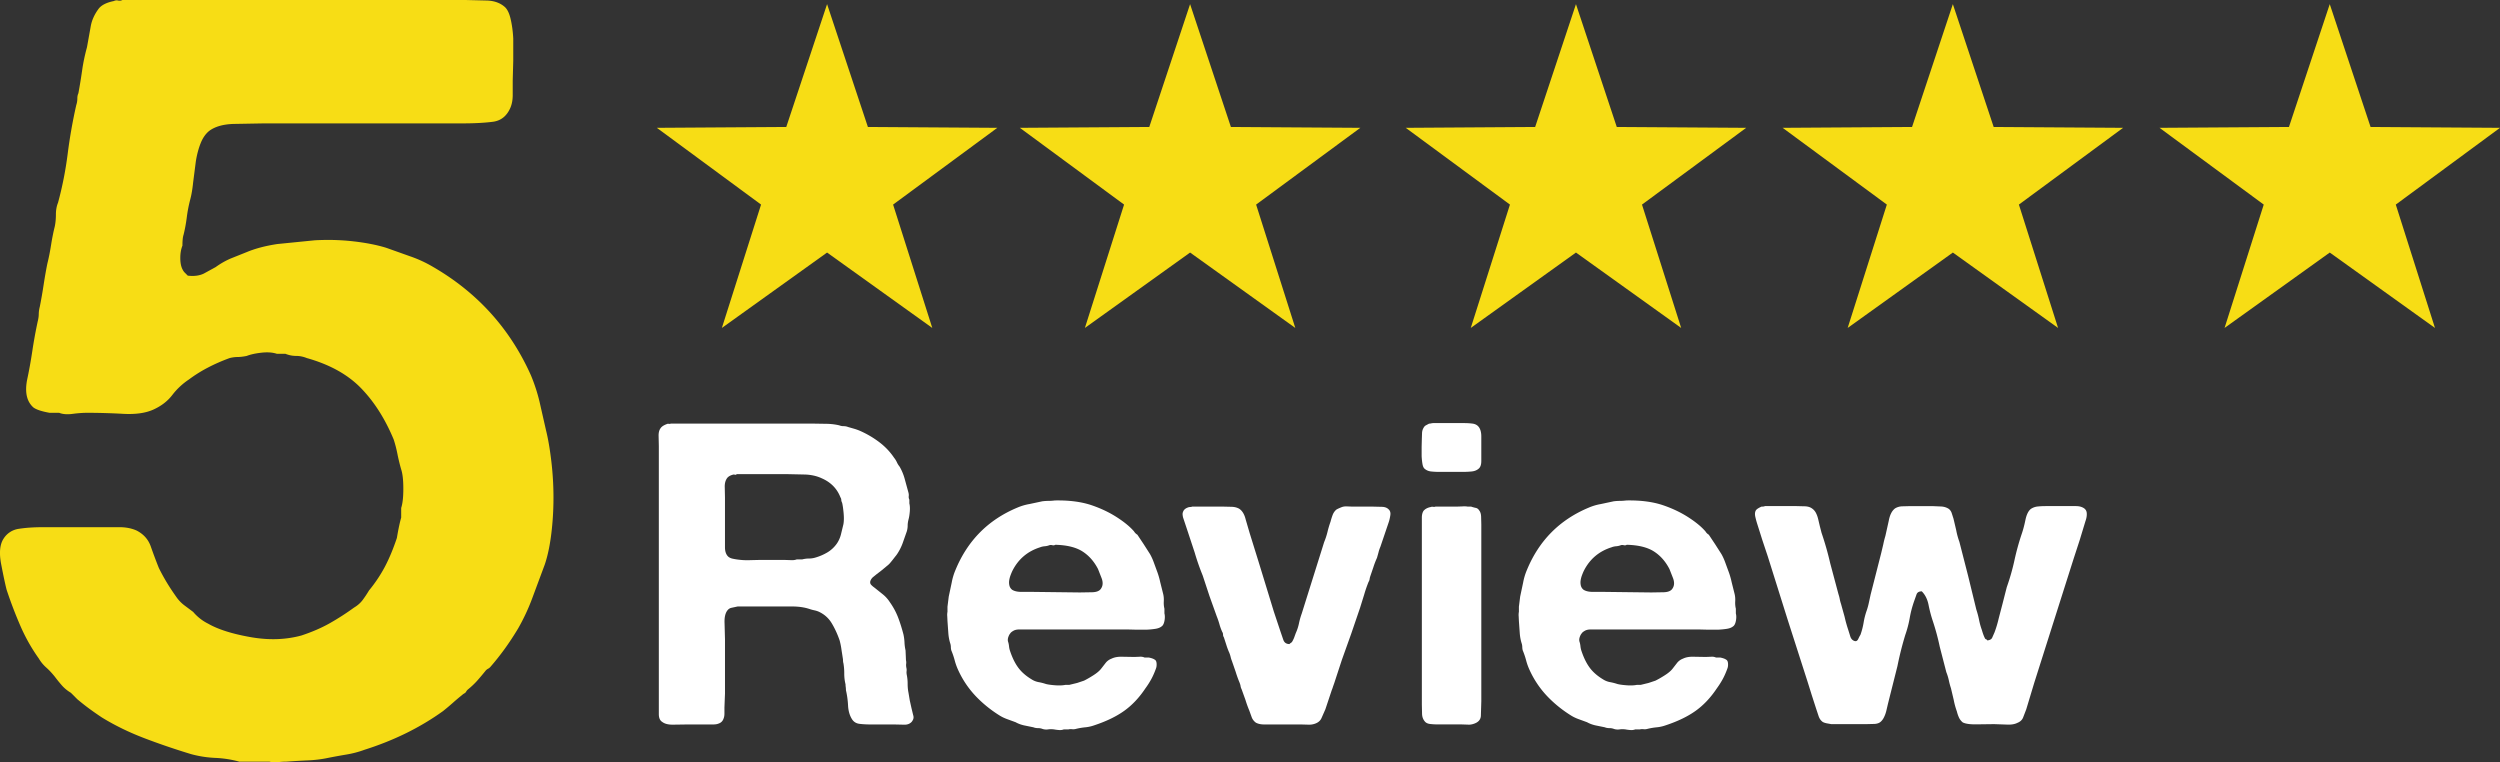 <svg xmlns="http://www.w3.org/2000/svg" xmlns:xlink="http://www.w3.org/1999/xlink" width="278.589" height="84.954" overflow="visible" xmlns:v="https://vecta.io/nano"><rect width="100%" height="100%" fill="#333333" stroke="none"/><path fill="#f7dd15" d="M13.638 0h30.83 7.41l2.449.061c.756.039 1.373.257 1.854.656.316.24.555.699.715 1.377s.26 1.414.299 2.211v2.451l-.059 2.211v1.615c0 .52-.08.977-.238 1.375-.398.957-1.057 1.494-1.973 1.613s-2.053.18-3.406.18h-9.201-12.907l-3.406.061c-1.156.04-2.051.299-2.688.775-.398.32-.719.777-.957 1.375s-.418 1.275-.537 2.033l-.299 2.33c-.08.797-.199 1.473-.357 2.031a15.67 15.67 0 0 0-.359 1.912 16.46 16.46 0 0 1-.357 1.912c-.082.238-.121.637-.121 1.195-.16.398-.238.857-.238 1.375s.078.936.238 1.254c.08.16.16.279.24.357l.357.359c.717.08 1.314 0 1.793-.238l1.314-.719a8.85 8.85 0 0 1 1.672-.955l1.793-.717c.957-.398 2.092-.697 3.406-.896l4.182-.418c1.473-.08 2.908-.041 4.303.119s2.609.398 3.645.717l2.689.957a13.85 13.85 0 0 1 2.568 1.193c4.939 2.869 8.564 6.893 10.875 12.07a19.31 19.31 0 0 1 .955 2.93l.719 3.166c.238.957.436 2.111.596 3.467s.24 2.709.24 4.063-.08 2.689-.24 4.004-.398 2.449-.715 3.406l-1.377 3.705a22.86 22.86 0 0 1-1.611 3.465c-.479.797-.977 1.555-1.494 2.271a28.55 28.55 0 0 1-1.613 2.031c-.08.08-.16.141-.238.18s-.16.1-.24.178a30.07 30.07 0 0 1-.955 1.137c-.32.359-.678.697-1.076 1.016-.08.08-.141.16-.18.238s-.139.16-.297.24a30.07 30.07 0 0 0-1.137.955 26.9 26.9 0 0 1-1.135.957c-2.551 1.832-5.457 3.266-8.723 4.301a11.1 11.1 0 0 1-2.033.539 68.69 68.69 0 0 0-2.27.418c-.637.125-1.314.203-2.031.234s-1.516.078-2.391.141c-.32 0-.639.02-.957.061a2.66 2.66 0 0 1-.955-.061h-.836-1.256-1.254a11.99 11.99 0 0 0-2.689-.418c-.916-.041-1.813-.182-2.688-.422-1.832-.559-3.586-1.156-5.258-1.797s-3.227-1.398-4.66-2.277c-.48-.318-.939-.637-1.377-.957s-.896-.68-1.373-1.08l-.717-.719c-.398-.238-.738-.518-1.016-.838s-.539-.639-.777-.959c-.318-.398-.637-.738-.955-1.02a4.17 4.17 0 0 1-.836-1.018c-.797-1.117-1.475-2.316-2.033-3.596a47.43 47.43 0 0 1-1.553-4.074c-.16-.639-.359-1.578-.598-2.816s-.158-2.176.24-2.816a2.39 2.39 0 0 1 1.732-1.139c.756-.119 1.652-.18 2.688-.18h6.453 2.092c.676 0 1.293.119 1.852.357.797.398 1.334.996 1.613 1.793s.578 1.594.896 2.391a22.48 22.48 0 0 0 .955 1.732c.318.52.678 1.057 1.076 1.613a4.1 4.1 0 0 0 .836.838l.957.715a5.24 5.24 0 0 0 1.674 1.314c1.113.639 2.688 1.137 4.719 1.496s3.924.299 5.678-.182c1.195-.396 2.25-.854 3.166-1.373s1.813-1.096 2.689-1.732c.398-.238.717-.518.955-.836a12.55 12.55 0 0 0 .717-1.076 15.76 15.76 0 0 0 1.793-2.688c.477-.916.916-1.973 1.314-3.168.158-.955.318-1.711.479-2.268v-1.072c.158-.477.238-1.191.238-2.145s-.08-1.668-.238-2.146c-.16-.555-.301-1.131-.42-1.727a13.56 13.56 0 0 0-.416-1.609c-.957-2.305-2.174-4.213-3.646-5.727s-3.484-2.629-6.033-3.346c-.398-.16-.797-.24-1.195-.24s-.797-.078-1.195-.238h-.955c-.48-.158-1.059-.197-1.734-.119s-1.215.199-1.613.357c-.398.082-.738.121-1.016.121a3.78 3.78 0 0 0-.896.119c-.877.32-1.693.678-2.449 1.076a15.42 15.42 0 0 0-2.092 1.314 7.73 7.73 0 0 0-1.852 1.732c-.52.678-1.217 1.215-2.092 1.613s-2.012.557-3.406.477A74.87 74.87 0 0 0 9.813 46c-.559 0-1.135.041-1.732.121S6.985 46.16 6.587 46H5.513c-.879-.158-1.477-.357-1.793-.598-.719-.637-.957-1.631-.717-2.986a53.52 53.52 0 0 0 .596-3.285c.16-1.074.359-2.17.598-3.287.08-.316.121-.596.121-.836a3.49 3.49 0 0 1 .119-.836c.158-.797.297-1.592.418-2.389s.258-1.594.418-2.391c.16-.637.299-1.334.418-2.092a23.81 23.81 0 0 1 .418-2.09c.08-.398.121-.836.121-1.314s.078-.916.238-1.314c.477-1.752.836-3.564 1.074-5.436a57.11 57.11 0 0 1 .957-5.438c.078-.238.119-.477.119-.717s.039-.438.119-.598a65.97 65.97 0 0 0 .418-2.568c.119-.836.299-1.691.539-2.568l.418-2.33c.119-.676.418-1.334.896-1.973.318-.396.877-.676 1.674-.836.158-.078.316-.098.477-.059A.68.68 0 0 0 13.638 0z"/><g fill="#fff"><path d="M101.761 79.694c.063.189.054.362-.024.519s-.165.268-.259.33c-.189.157-.448.228-.778.212l-1.013-.023h-2.592c-.503 0-.942-.023-1.319-.07s-.66-.229-.849-.543c-.252-.408-.393-.91-.424-1.508s-.11-1.162-.235-1.696c0-.125-.008-.243-.023-.354a2.12 2.12 0 0 1-.023-.307 4.9 4.9 0 0 1-.142-1.201 6.45 6.45 0 0 0-.095-1.154c-.031-.094-.047-.235-.047-.425l-.165-1.06c-.047-.362-.118-.715-.212-1.061-.252-.723-.55-1.366-.896-1.932s-.833-.99-1.461-1.273a2.7 2.7 0 0 0-.472-.141 4.37 4.37 0 0 1-.518-.142c-.566-.188-1.218-.283-1.956-.283h-2.191-3.864l-.66.142c-.188.032-.346.126-.471.283-.252.314-.361.801-.33 1.461l.048 1.79v6.032l-.031.777-.031.778v.684c0 .205-.032.385-.095.541-.095.283-.283.472-.565.565-.158.063-.347.095-.566.095h-.708-2.124l-1.604.023c-.566.015-.99-.086-1.273-.307-.252-.156-.377-.447-.377-.871v-1.249-28.624l-.024-1.082c-.015-.377.056-.675.214-.895.125-.188.361-.345.709-.471.063-.031.134-.039.213-.023s.149.008.212-.023h16.04l1.437.023c.456.015.888.071 1.297.165.156.063.321.094.494.094s.338.031.495.094l.659.189c.22.062.439.141.66.234a10.68 10.68 0 0 1 2.168 1.271c.659.502 1.209 1.083 1.649 1.741a2.36 2.36 0 0 1 .306.494c.078.173.181.338.307.494a5.73 5.73 0 0 1 .565 1.364l.425 1.553c.031.126.039.252.023.377a.65.65 0 0 0 .07.376v.424c.063.251.078.557.047.918s-.078.651-.141.87c-.063.251-.095.479-.095.683s-.031.416-.094.635l-.472 1.342c-.157.424-.361.823-.612 1.199-.063.095-.143.197-.236.307l-.235.305-.307.377a2.27 2.27 0 0 1-.353.329l-.566.471-.612.471-.377.307c-.126.109-.22.243-.282.399-.063.188-.032.346.094.471a2.19 2.19 0 0 0 .33.282l.942.753c.314.251.581.549.801.894a7.71 7.71 0 0 1 .896 1.649c.22.565.424 1.209.613 1.932a5.28 5.28 0 0 1 .117.896 5.27 5.27 0 0 0 .118.895l.023.542.023.542a1.13 1.13 0 0 1 .023.4c-.016.142-.008.291.023.447a1.03 1.03 0 0 1 .023.378c-.016.126-.008.268.024.424a5.02 5.02 0 0 1 .094.989c0 .345.031.676.095.99l.141.848.188.849.193.799zM93.984 58.43c.063-.345.07-.768.023-1.27s-.102-.878-.164-1.129c-.063-.125-.095-.235-.095-.329s-.032-.188-.095-.282c-.377-.972-1.068-1.677-2.073-2.116-.534-.251-1.146-.393-1.838-.424l-2.168-.047h-5.466c-.063.063-.127.086-.189.07a.75.75 0 0 0-.188-.023c-.377.095-.629.252-.754.472-.158.251-.229.572-.213.965l.024 1.154v4.381 1.131c0 .377.078.676.235.895.125.189.329.315.612.378s.597.109.942.141.707.039 1.084.023l.99-.023h2.78l.706.023c.252.015.472-.013.66-.086h.612a2.99 2.99 0 0 1 .73-.094c.235 0 .463-.031.684-.095a5.79 5.79 0 0 0 1.413-.61 3.46 3.46 0 0 0 1.037-.988c.188-.281.33-.595.425-.94l.286-1.177z"/><use xlink:href="#B"/><path d="M132.854 56.454h3.44l.989.023c.314.015.581.087.801.212.346.221.589.621.73 1.202l.448 1.531.989 3.181.99 3.229.706 2.31.754 2.262.307.896c.109.314.338.471.684.471.063-.063.109-.102.141-.117s.079-.056.142-.118c.094-.156.173-.313.235-.471l.189-.52a5.22 5.22 0 0 0 .353-1.083c.079-.377.181-.738.307-1.084l1.249-3.982 1.249-3.982c.156-.377.282-.762.377-1.154s.204-.762.33-1.107a7.1 7.1 0 0 1 .235-.754c.094-.251.235-.455.424-.612.094-.063.299-.157.613-.283.188-.063.392-.086.612-.07l.612.023h2.31l.966.023c.298.016.525.103.684.259.188.158.259.386.212.685s-.103.542-.165.729l-.472 1.391-.471 1.39a3.75 3.75 0 0 0-.213.637l-.164.589a9.2 9.2 0 0 0-.4 1.037l-.354 1.036a1.66 1.66 0 0 0-.071.307c-.016.11-.055.212-.117.306-.189.472-.354.951-.495 1.438l-.447 1.438-.99 2.898-1.036 2.898-.425 1.296-.424 1.296-.142.4c-.031.11-.079.244-.142.4l-.354 1.061-.353 1.061-.425.966c-.126.299-.361.511-.707.636-.252.095-.519.134-.801.118l-.849-.023h-3.063-1.014c-.33 0-.62-.063-.871-.188a1.31 1.31 0 0 1-.472-.589l-.282-.778c-.158-.377-.3-.77-.425-1.178l-.424-1.179c-.063-.125-.103-.243-.118-.353s-.055-.243-.117-.401c-.158-.377-.3-.77-.425-1.178l-.424-1.226c-.063-.156-.11-.306-.142-.447a2.9 2.9 0 0 0-.142-.448 8.05 8.05 0 0 1-.33-.871l-.282-.872a.54.54 0 0 1-.094-.307.54.54 0 0 0-.095-.306 5.98 5.98 0 0 1-.307-.849 8.83 8.83 0 0 0-.306-.896l-.802-2.238-.754-2.285c-.346-.848-.644-1.704-.896-2.568l-.848-2.568-.424-1.272c-.032-.094-.056-.212-.071-.354a.7.7 0 0 1 .071-.4c.094-.22.313-.377.659-.472.163-.005.273-.021.337-.052zm31.885-8.933c.221.25.331.625.331 1.125v1.453 1.266c0 .438-.11.734-.331.891-.189.156-.435.25-.734.281a9.44 9.44 0 0 1-.97.047h-2.649a8.1 8.1 0 0 1-.923-.047c-.269-.031-.497-.126-.687-.283-.127-.094-.214-.274-.261-.542s-.078-.565-.094-.896v-1.014l.023-.896.023-.684c.016-.204.07-.385.166-.542.063-.125.149-.22.26-.282l.355-.189c.063 0 .142-.01.236-.031s.173-.031.236-.031h3.455c.314 0 .614.019.898.054s.508.142.666.32zm.331 30.658l-.048 1.603c-.031.44-.315.738-.852.895a1.57 1.57 0 0 1-.615.071l-.709-.023h-2.65a7.19 7.19 0 0 1-.828-.047c-.269-.031-.466-.126-.592-.283-.189-.22-.292-.494-.308-.824l-.023-1.061V58.622v-.942c0-.314.063-.565.189-.755.189-.219.457-.36.805-.424.063-.031.149-.039.26-.023s.197.008.261-.023h2.365l.639-.023c.237-.015.434-.008.592.023h.379c.189.063.362.11.521.142s.283.126.379.282c.126.157.197.377.213.66l.023.896v19.744z"/><use xlink:href="#B" x="63.677"/><path d="M196.673 56.396h3.487l.989.025c.314.016.565.092.754.225a1.36 1.36 0 0 1 .447.495c.109.204.196.439.259.707l.189.801.188.73a34.02 34.02 0 0 1 .966 3.394l.919 3.439c.063.188.11.369.142.542s.078.354.142.542l.4 1.438c.109.487.243.966.4 1.437l.235.755c.093.283.267.455.519.518.157.032.283-.054.377-.259a3.49 3.49 0 0 1 .236-.448 8.05 8.05 0 0 0 .353-1.366 7.78 7.78 0 0 1 .354-1.366 7.76 7.76 0 0 0 .235-.872l.189-.872.589-2.309.589-2.31.235-.989c.062-.314.142-.628.236-.942l.377-1.696c.125-.66.361-1.115.707-1.367.219-.133.47-.208.753-.225l.943-.025h2.45l1.036.045c.314.029.581.119.802.268a.99.99 0 0 1 .329.495l.189.589.306 1.297c.078.424.196.855.354 1.295l.967 3.771.919 3.77c.125.377.228.763.306 1.155s.181.762.307 1.107c.125.439.251.77.377.989.031.031.07.056.117.071s.087.055.118.117c.283-.031.464-.133.542-.306l.26-.59a12.37 12.37 0 0 0 .471-1.578l.425-1.626.234-.919.236-.919a24.67 24.67 0 0 0 .849-2.969 28.28 28.28 0 0 1 .801-2.922c.156-.439.298-.966.424-1.579s.33-1.028.613-1.249c.22-.148.471-.238.754-.268s.597-.045.942-.045h2.498.801c.282 0 .518.042.707.125.313.126.486.33.518.613s-.016.597-.141.942l-.637 2.097-.683 2.097-2.192 6.904-2.19 6.903-.448 1.484-.447 1.485-.354.919c-.11.268-.322.464-.636.589-.314.157-.724.219-1.226.188l-1.367-.048-1.885.024c-.754.015-1.288-.055-1.602-.213a1.53 1.53 0 0 1-.425-.541 3.73 3.73 0 0 1-.235-.684 8.45 8.45 0 0 1-.354-1.296l-.307-1.296a7.76 7.76 0 0 1-.235-.872 5.68 5.68 0 0 0-.282-.919l-.731-2.827a25.89 25.89 0 0 0-.777-2.875c-.188-.565-.346-1.162-.471-1.791s-.377-1.131-.754-1.508c-.314 0-.512.118-.59.354l-.259.73c-.221.629-.386 1.257-.495 1.885a11.78 11.78 0 0 1-.494 1.885 35.82 35.82 0 0 0-.872 3.465l-.872 3.463-.188.755-.188.801c-.063.252-.149.487-.259.707s-.244.393-.4.518-.378.196-.66.212l-.942.023h-2.498-1.366l-.519-.094c-.157-.031-.299-.078-.424-.142-.221-.156-.378-.376-.472-.659l-.282-.849-.472-1.461-.471-1.508-2.239-6.975-2.19-6.975-.613-1.838-.565-1.791a9.28 9.28 0 0 1-.212-.777c-.079-.33-.056-.589.07-.777.094-.125.299-.256.613-.393.187.002.313-.018.377-.06z"/></g><g fill="#f7dd15"><path d="M92.166.461l4.548 13.688 14.423.095-11.614 8.554 4.367 13.747-11.724-8.402-11.724 8.402 4.367-13.747-11.614-8.554 14.423-.095z"/><use xlink:href="#C"/><use xlink:href="#C" x="43"/><use xlink:href="#C" x="85"/><use xlink:href="#C" x="127"/></g><defs ><path id="B" d="M129.759 68.354c.063.252.063.534 0 .849s-.174.519-.33.612c-.157.126-.385.213-.684.26s-.628.079-.989.095h-1.084l-.966-.024h-11.498-.637a1.44 1.44 0 0 0-.542.094c-.252.126-.408.252-.471.377-.063.063-.127.182-.189.354s-.078.338-.047.494a2.35 2.35 0 0 1 .118.542 2.35 2.35 0 0 0 .118.542c.251.754.558 1.375.919 1.861s.855.919 1.484 1.296a2.17 2.17 0 0 0 .777.307c.267.047.541.117.824.211.251.063.597.11 1.037.142s.816.016 1.131-.047h.424l.872-.212.777-.26c.314-.156.668-.36 1.061-.612s.683-.502.872-.754l.494-.636a1.52 1.52 0 0 1 .637-.448c.314-.156.715-.228 1.202-.212l1.343.023.589-.023a1.08 1.08 0 0 1 .542.086h.472c.313.063.533.143.659.236.125.063.196.204.212.424s-.008.409-.07.565c-.157.44-.33.833-.519 1.179a9.47 9.47 0 0 1-.66 1.036c-.691 1.037-1.477 1.869-2.355 2.498s-1.979 1.162-3.299 1.602c-.346.125-.691.204-1.037.236a6.99 6.99 0 0 0-1.084.188 1.13 1.13 0 0 1-.4.023c-.142-.016-.275-.008-.4.023h-.519c-.157.063-.338.086-.542.07a4.69 4.69 0 0 1-.542-.07c-.252-.031-.472-.031-.66 0a1.39 1.39 0 0 1-.612-.047 1.38 1.38 0 0 0-.519-.095c-.189 0-.361-.031-.518-.094l-1.037-.212c-.346-.078-.66-.196-.942-.354l-.967-.353c-.299-.11-.573-.243-.824-.401-1.006-.628-1.901-1.358-2.687-2.19a10.59 10.59 0 0 1-1.932-2.898 6.54 6.54 0 0 1-.377-1.061c-.095-.361-.221-.731-.377-1.108-.031-.125-.047-.243-.047-.354a1.5 1.5 0 0 0-.048-.354c-.126-.377-.204-.785-.235-1.226l-.094-1.321-.024-.519a1.84 1.84 0 0 1 .024-.52v-.564l.141-1.132.33-1.557a6.63 6.63 0 0 1 .425-1.415c1.351-3.271 3.644-5.582 6.88-6.935a5.97 5.97 0 0 1 1.343-.4l1.438-.307a5.79 5.79 0 0 1 .707-.048c.22 0 .455-.016.707-.047 1.602-.031 2.977.149 4.123.542s2.175.903 3.087 1.532a10.07 10.07 0 0 1 .848.636 6.83 6.83 0 0 1 .755.73 1.07 1.07 0 0 0 .377.377l.706 1.061.707 1.107a6.12 6.12 0 0 1 .4.873l.354.966a8.49 8.49 0 0 1 .377 1.272l.33 1.319c.063.252.086.526.07.825s.008.573.071.824v.521zm-7.069-2.76c.219-.316.242-.703.07-1.162l-.4-1.02c-.44-.854-1.021-1.51-1.744-1.969s-1.729-.703-3.016-.735c-.095.063-.205.078-.33.047s-.236-.031-.33 0a1.76 1.76 0 0 1-.519.117c-.189.015-.361.055-.518.117-1.383.438-2.404 1.297-3.063 2.578-.063.125-.134.289-.212.492s-.134.406-.165.609-.023.398.023.586a.84.84 0 0 0 .307.469c.251.156.597.234 1.036.234h1.272l5.231.063 1.39-.023c.488-.016.81-.15.968-.403z"/><path id="C" d="M132.618.461l4.548 13.688 14.423.095-11.613 8.554 4.366 13.747-11.724-8.402-11.723 8.402 4.366-13.747-11.614-8.554 14.423-.095z"/></defs></svg>